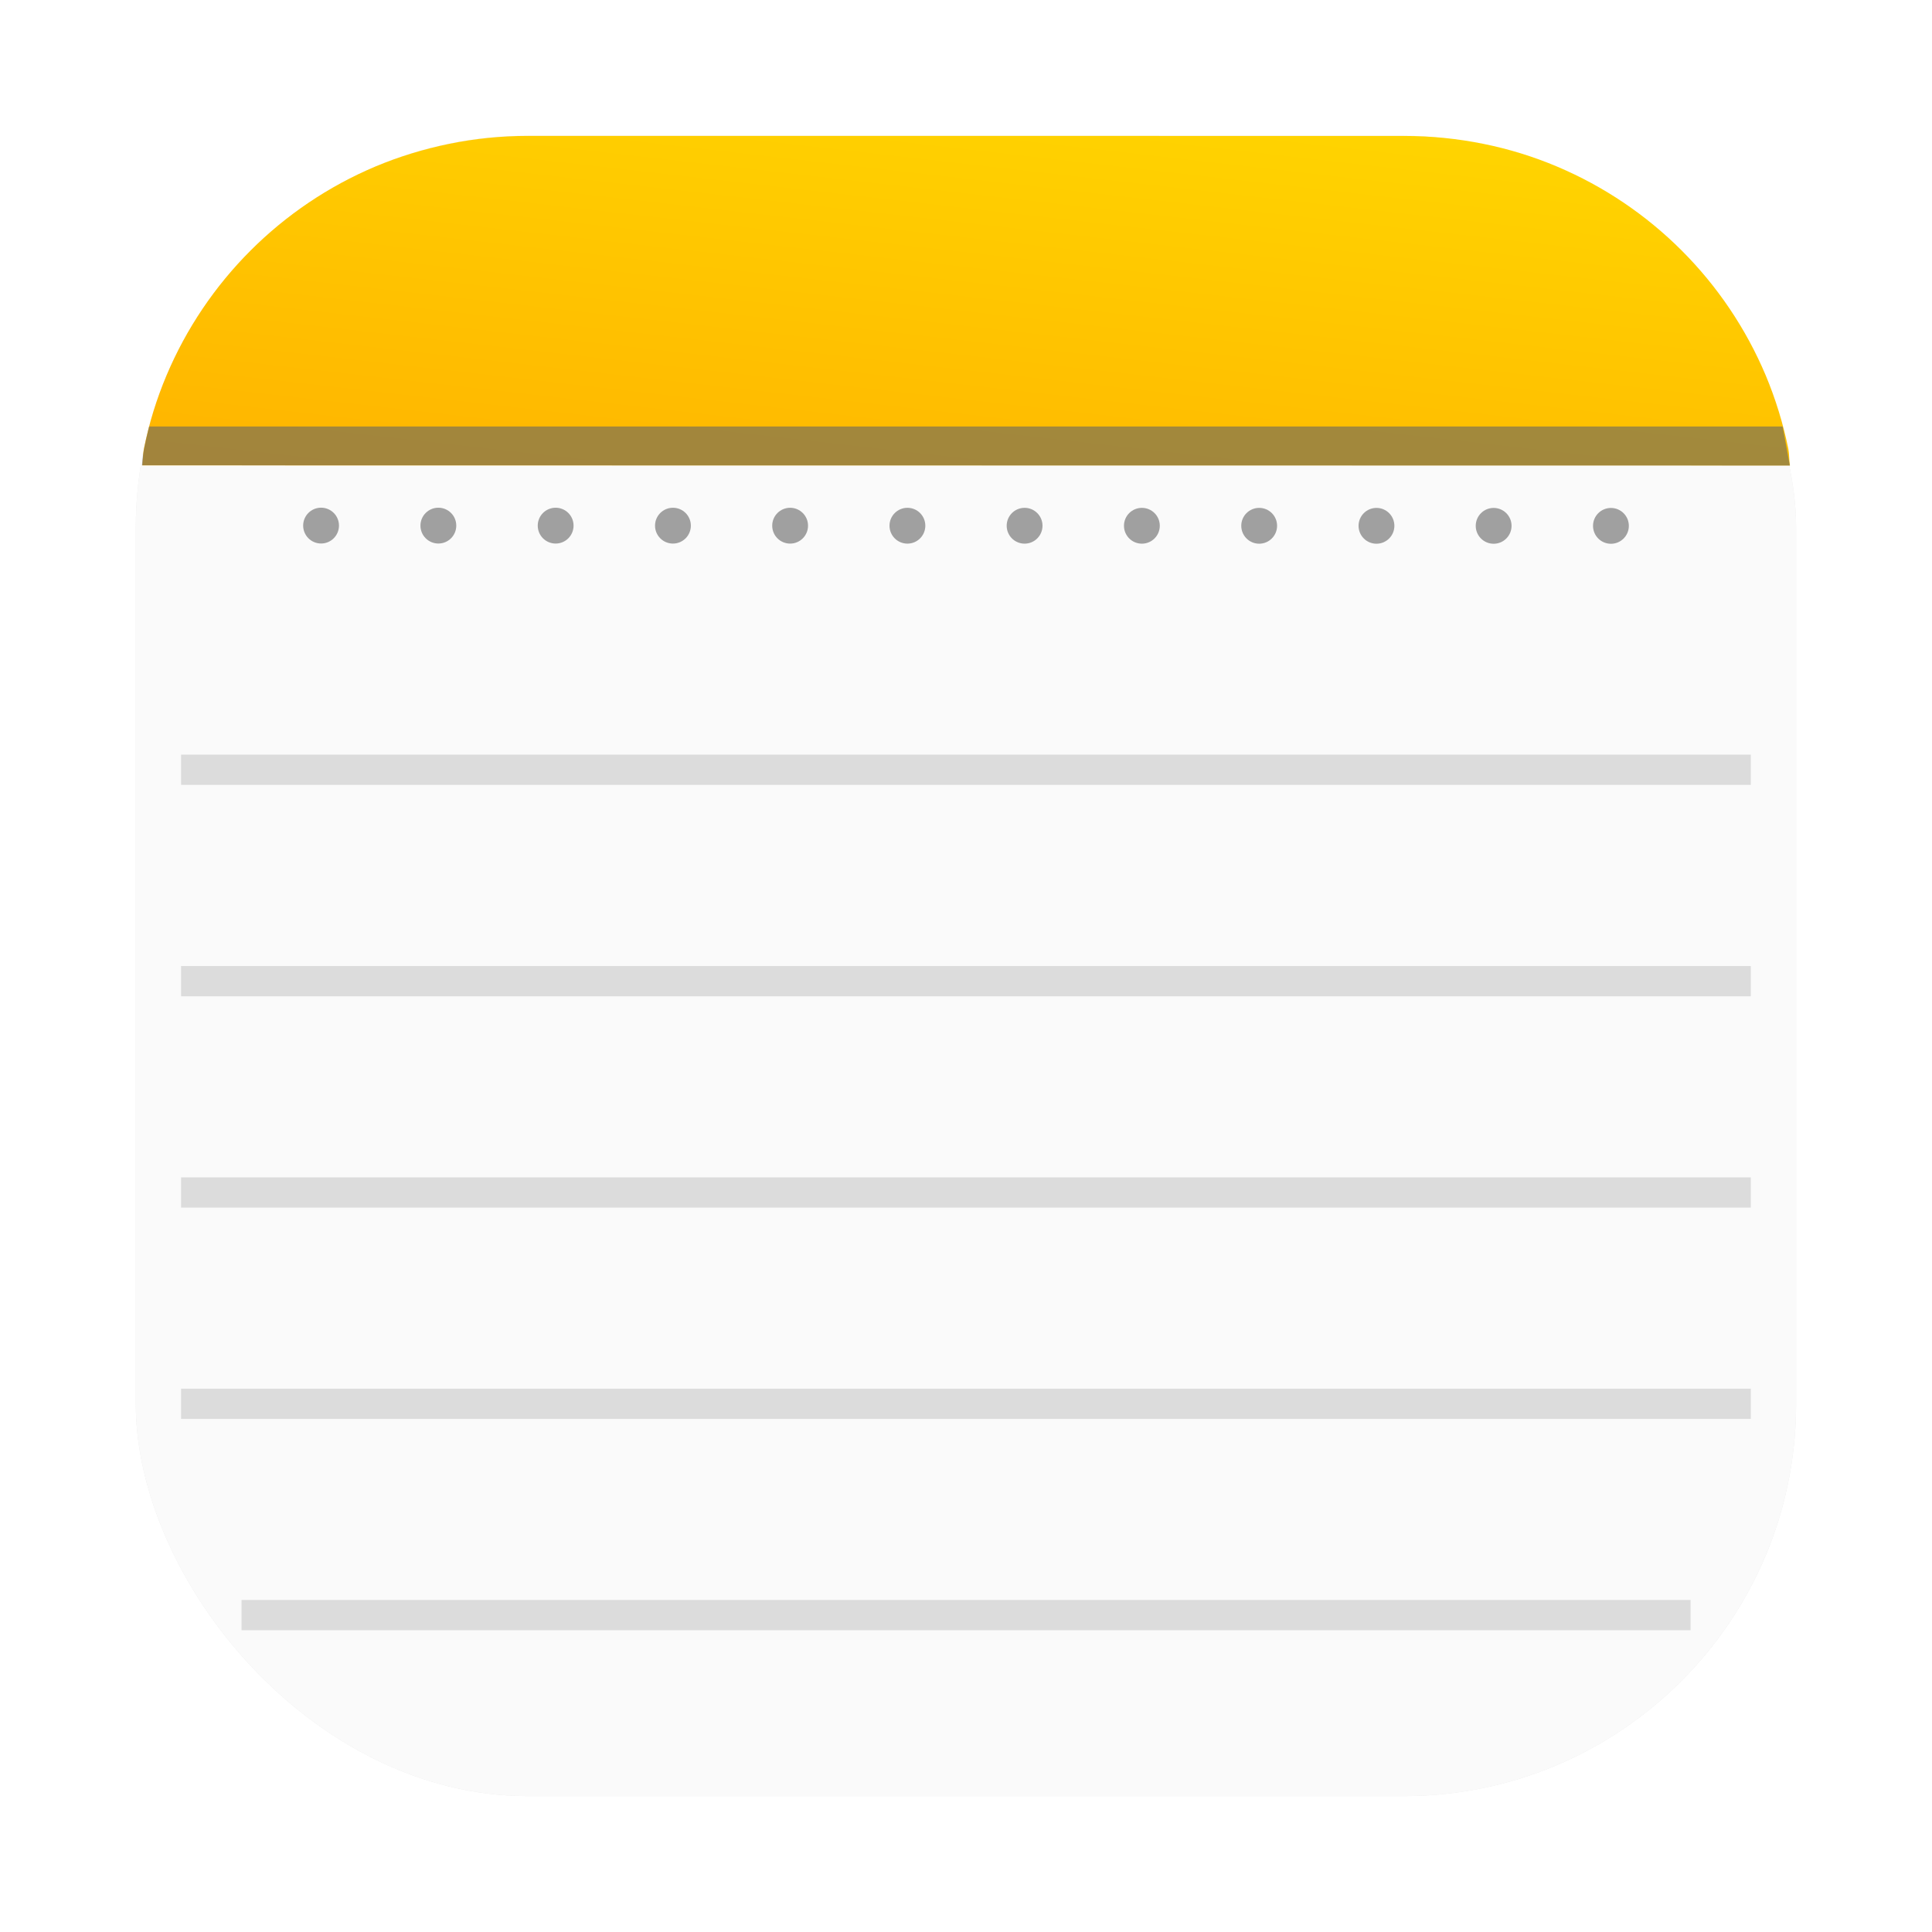 <?xml version="1.0" encoding="UTF-8" standalone="no"?>
<svg
   xmlns:dc="http://purl.org/dc/elements/1.1/"
   xmlns:cc="http://creativecommons.org/ns#"
   xmlns:rdf="http://www.w3.org/1999/02/22-rdf-syntax-ns#"
   xmlns:svg="http://www.w3.org/2000/svg"
   xmlns="http://www.w3.org/2000/svg"
   xmlns:sodipodi="http://sodipodi.sourceforge.net/DTD/sodipodi-0.dtd"
   xmlns:inkscape="http://www.inkscape.org/namespaces/inkscape"
   width="64"
   height="64"
   version="1.1"
   viewBox="0 0 16.933 16.933"
   id="svg58"
   sodipodi:docname="accessories-text-editor.svg"
   inkscape:version="0.92.5 (6c0c36ef5a, 2020-05-15, custom)">
  <sodipodi:namedview
     pagecolor="#ffffff"
     bordercolor="#666666"
     borderopacity="1"
     objecttolerance="10"
     gridtolerance="10"
     guidetolerance="10"
     inkscape:pageopacity="0"
     inkscape:pageshadow="2"
     inkscape:window-width="1920"
     inkscape:window-height="954"
     id="namedview60"
     showgrid="false"
     inkscape:zoom="2.6074563"
     inkscape:cx="17.15486"
     inkscape:cy="33.141489"
     inkscape:window-x="0"
     inkscape:window-y="36"
     inkscape:window-maximized="1"
     inkscape:current-layer="svg58" />
  <defs
     id="defs10">
    <filter
       id="filter861"
       x="-.027"
       y="-.027"
       width="1.054"
       height="1.054"
       color-interpolation-filters="sRGB">
      <feGaussianBlur
         stdDeviation="0.164"
         id="feGaussianBlur2" />
    </filter>
    <linearGradient
       id="linearGradient1261"
       x1="54.456"
       x2="54.456"
       y1="6.455"
       y2="11.072"
       gradientTransform="matrix(.994 .112 -.112 .994 -44.428 -12.119)"
       gradientUnits="userSpaceOnUse">
      <stop
         stop-color="#ffd700"
         offset="0"
         id="stop5" />
      <stop
         stop-color="#ffb300"
         offset="1"
         id="stop7" />
    </linearGradient>
  </defs>
  <rect
     x="1.19"
     y="1.19"
     width="14.552"
     height="14.552"
     ry="3.439"
     filter="url(#filter861)"
     opacity=".3"
     stroke-opacity=".953"
     stroke-width=".083"
     id="rect14" />
  <rect
     x="1.19"
     y="1.19"
     width="14.552"
     height="14.552"
     ry="3.439"
     fill="#fafafa"
     stroke-opacity=".953"
     stroke-width=".083"
     id="rect16" />
  <path
     d="m4.629 1.191c-0.238 7.05e-5 -0.47 0.024-0.694 0.07-0.224 0.046-0.441 0.113-0.646 0.199-0.412 0.174-0.782 0.425-1.093 0.736-0.311 0.311-0.562 0.681-0.736 1.093-0.087 0.206-0.154 0.422-0.199 0.646-0.009 0.047-0.007 0.097-0.014 0.144l14.441 5.167e-4c-0.008-0.047-5e-3 -0.098-0.014-0.145-0.046-0.224-0.113-0.441-0.199-0.646-0.174-0.412-0.425-0.782-0.736-1.093-0.311-0.311-0.681-0.562-1.093-0.736-0.206-0.087-0.422-0.154-0.646-0.199-0.223-0.045-0.454-0.069-0.691-0.069l-7.677-5.168e-4z"
     fill="url(#linearGradient1261)"
     stroke-width="1"
     id="path18" />
  <g
     transform="translate(.151)"
     fill="#a0a0a0"
     stroke-width=".962"
     id="g44">
    <circle
       transform="rotate(.012)"
       cx="2.664"
       cy="4.606"
       r=".157"
       id="circle20" />
    <circle
       transform="rotate(.012)"
       cx="3.692"
       cy="4.606"
       r=".157"
       id="circle22" />
    <circle
       transform="rotate(.012)"
       cx="4.72"
       cy="4.606"
       r=".157"
       id="circle24" />
    <circle
       transform="rotate(.012)"
       cx="5.748"
       cy="4.606"
       r=".157"
       id="circle26" />
    <circle
       transform="rotate(.012)"
       cx="6.775"
       cy="4.606"
       r=".157"
       id="circle28" />
    <circle
       transform="rotate(.012)"
       cx="7.803"
       cy="4.606"
       r=".157"
       id="circle30" />
    <circle
       transform="rotate(.012)"
       cx="8.83"
       cy="4.606"
       r=".157"
       id="circle32" />
    <circle
       transform="rotate(.012)"
       cx="9.858"
       cy="4.606"
       r=".157"
       id="circle34" />
    <circle
       transform="rotate(.012)"
       cx="10.886"
       cy="4.606"
       r=".157"
       id="circle36" />
    <circle
       transform="rotate(.012)"
       cx="11.914"
       cy="4.606"
       r=".157"
       id="circle38" />
    <circle
       transform="rotate(.012)"
       cx="13.969"
       cy="4.606"
       r=".157"
       id="circle40" />
    <circle
       transform="rotate(.012)"
       cx="12.941"
       cy="4.606"
       r=".157"
       id="circle42" />
  </g>
  <rect
     style="fill:#dcdcdc"
     id="rect46"
     ry="0"
     height="0.265"
     width="13.758"
     y="6.614"
     x="1.587" />
  <rect
     style="fill:#dcdcdc"
     id="rect48"
     ry="0"
     height="0.265"
     width="13.758"
     y="8.467"
     x="1.587" />
  <rect
     style="fill:#dcdcdc"
     id="rect50"
     ry="0"
     height="0.265"
     width="13.758"
     y="10.319"
     x="1.587" />
  <rect
     style="fill:#dcdcdc"
     id="rect52"
     ry="0"
     height="0.265"
     width="13.758"
     y="12.171"
     x="1.587" />
  <rect
     style="fill:#dcdcdc"
     id="rect54"
     ry="0"
     height="0.265"
     width="12.7"
     y="14.023"
     x="2.117" />
  <path
     style="color:#000000;font-style:normal;font-variant:normal;font-weight:normal;font-stretch:normal;font-size:medium;line-height:normal;font-family:sans-serif;font-variant-ligatures:normal;font-variant-position:normal;font-variant-caps:normal;font-variant-numeric:normal;font-variant-alternates:normal;font-feature-settings:normal;text-indent:0;text-align:start;text-decoration:none;text-decoration-line:none;text-decoration-style:solid;text-decoration-color:#000000;letter-spacing:normal;word-spacing:normal;text-transform:none;writing-mode:lr-tb;direction:ltr;text-orientation:mixed;dominant-baseline:auto;baseline-shift:baseline;text-anchor:start;white-space:normal;shape-padding:0;clip-rule:nonzero;display:inline;overflow:visible;visibility:visible;opacity:0.6;isolation:auto;mix-blend-mode:normal;color-interpolation:sRGB;color-interpolation-filters:linearRGB;solid-color:#000000;solid-opacity:1;vector-effect:none;fill:#646464;fill-opacity:1;fill-rule:nonzero;stroke:none;stroke-width:0.508;stroke-linecap:butt;stroke-linejoin:miter;stroke-miterlimit:4;stroke-dasharray:none;stroke-dashoffset:0;stroke-opacity:1;color-rendering:auto;image-rendering:auto;shape-rendering:auto;text-rendering:auto;enable-background:accumulate"
     d="m 1.307,3.738 c -0.026,0.112 -0.057,0.226 -0.062,0.34 l 14.442,0.002 -0.063,-0.342 z"
     id="rect872"
     inkscape:connector-curvature="0"
     sodipodi:nodetypes="ccccc" />
</svg>
